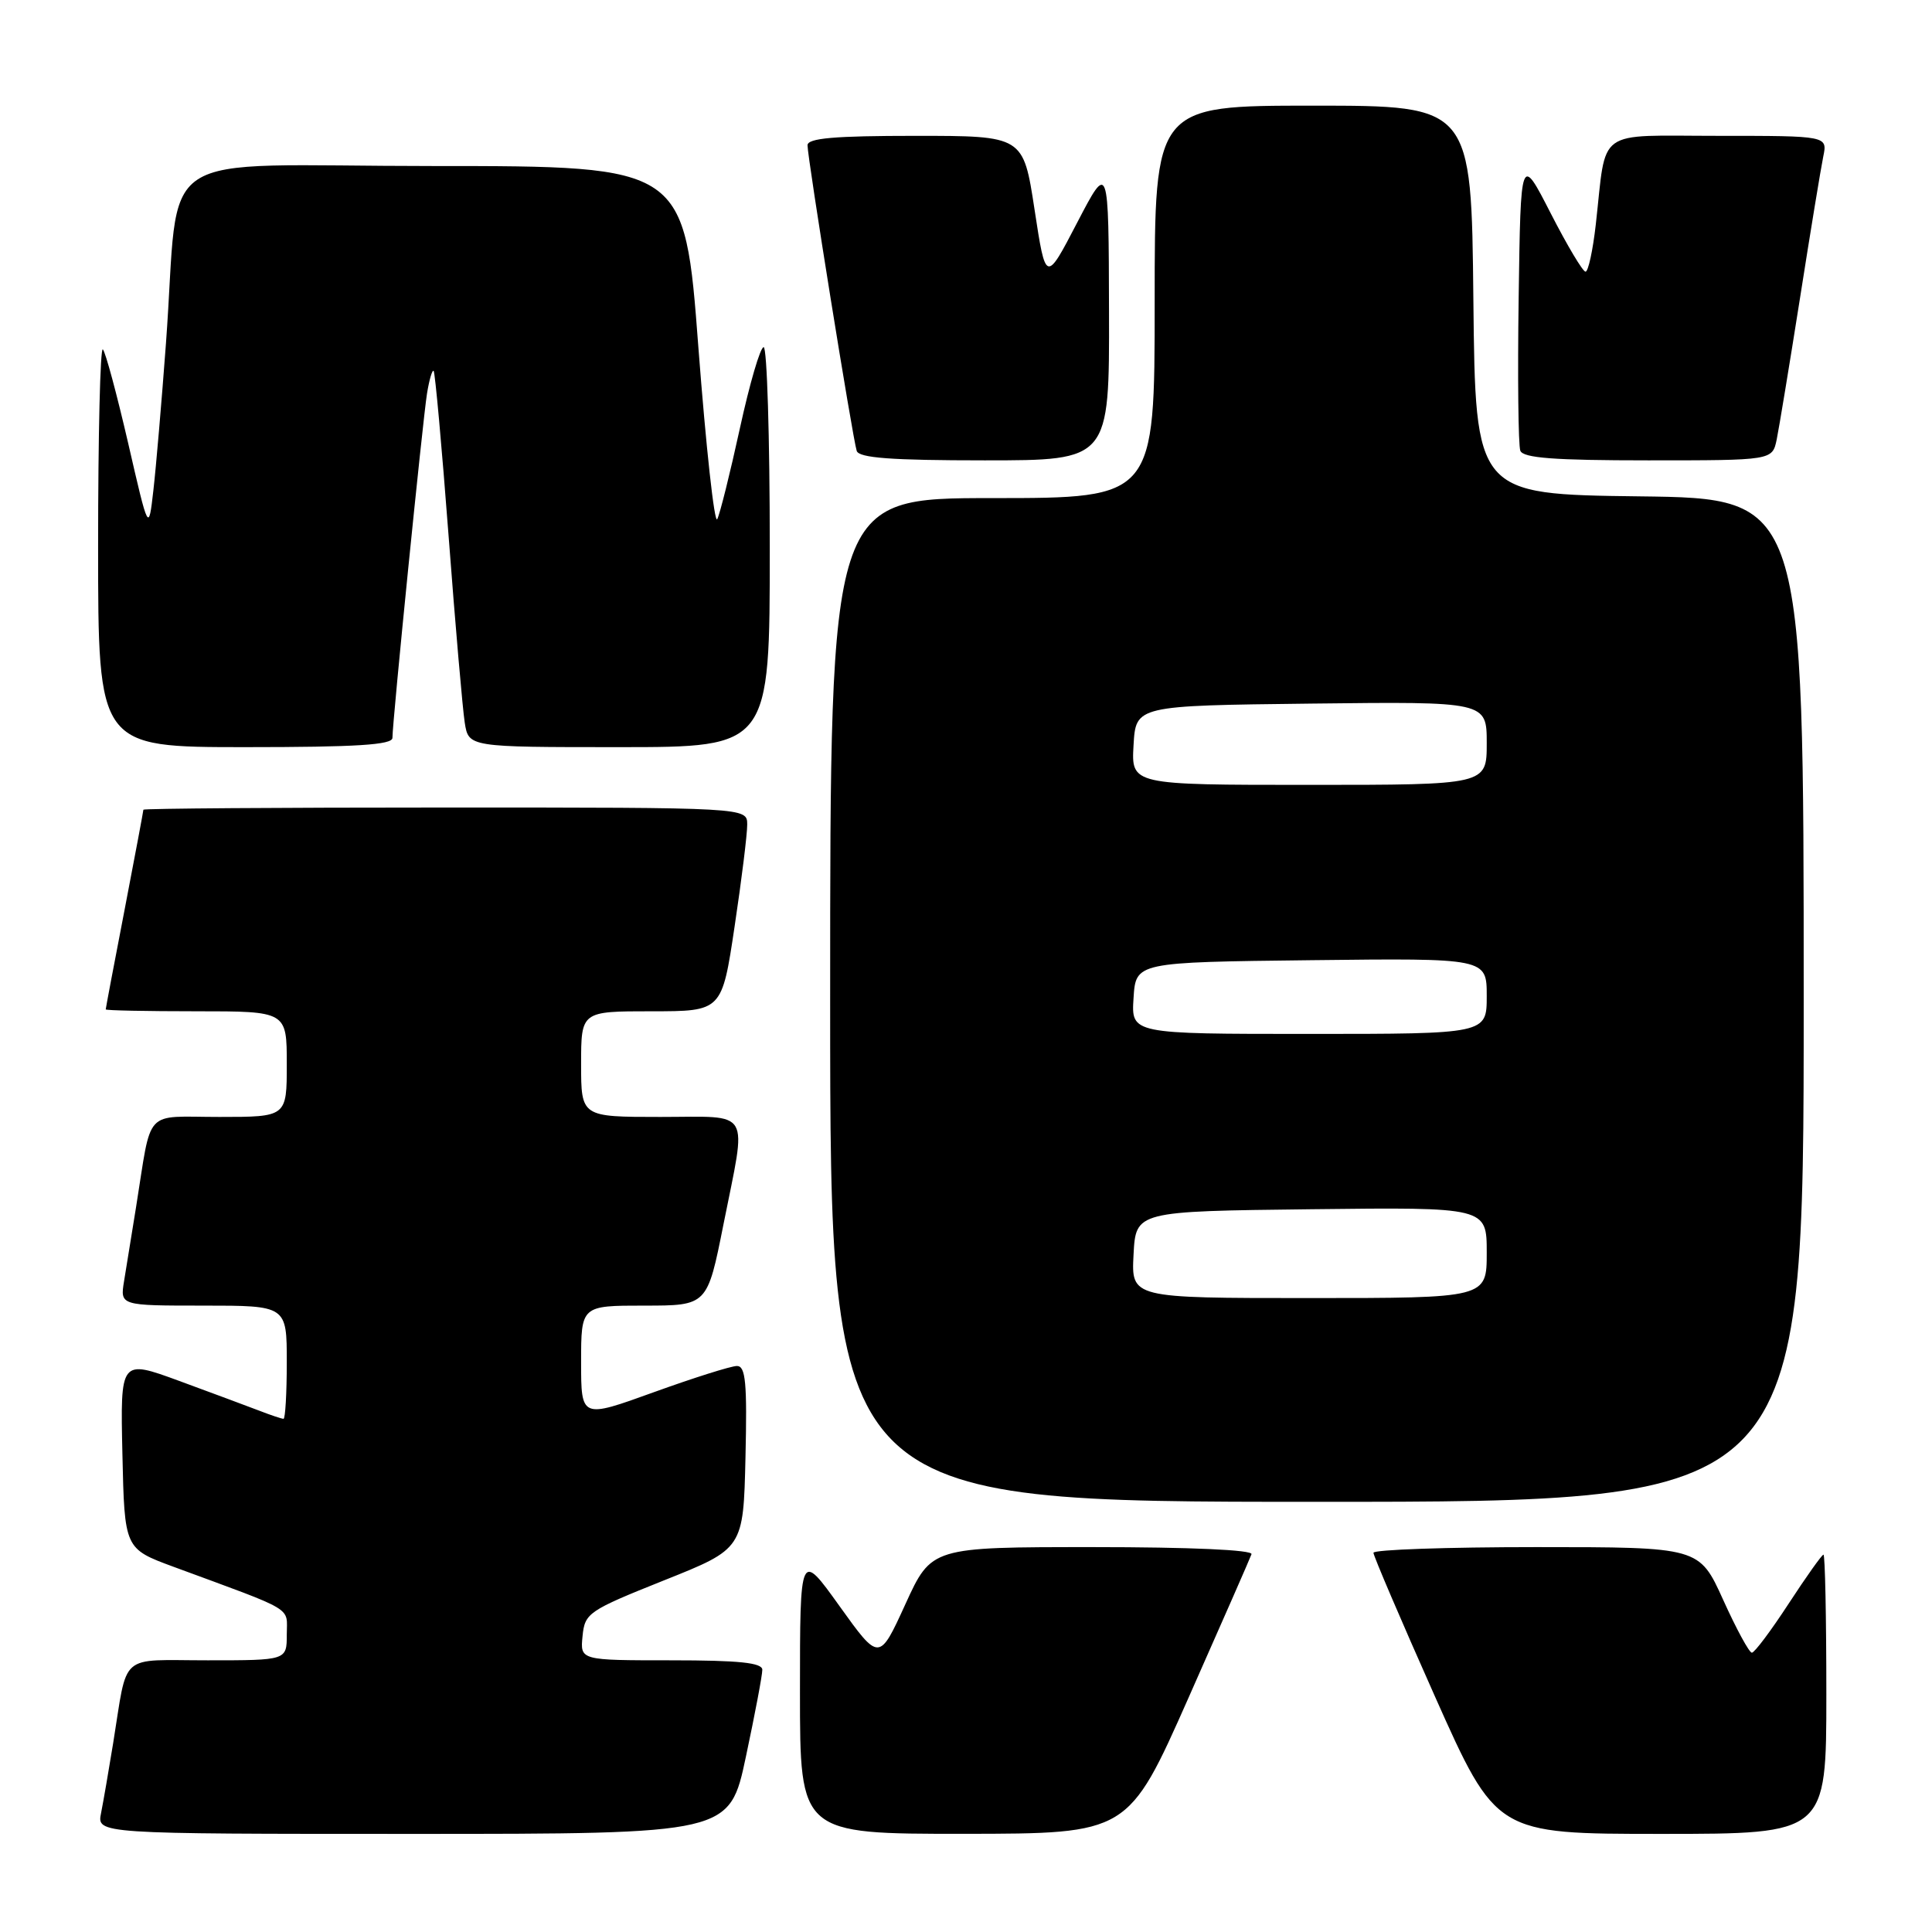 <?xml version="1.0" encoding="UTF-8" standalone="no"?>
<!DOCTYPE svg PUBLIC "-//W3C//DTD SVG 1.1//EN" "http://www.w3.org/Graphics/SVG/1.1/DTD/svg11.dtd" >
<svg xmlns="http://www.w3.org/2000/svg" xmlns:xlink="http://www.w3.org/1999/xlink" version="1.1" viewBox="0 0 256 256">
 <g >
 <path fill="currentColor"
d=" M 98.84 232.75 C 100.04 227.11 101.02 221.94 101.01 221.25 C 101.00 220.32 97.92 220.00 88.94 220.00 C 76.87 220.00 76.87 220.00 77.19 216.80 C 77.49 213.73 77.95 213.42 88.00 209.40 C 98.50 205.21 98.50 205.21 98.78 193.10 C 99.01 183.22 98.80 181.00 97.65 181.00 C 96.87 181.00 91.91 182.57 86.62 184.48 C 77.00 187.96 77.00 187.96 77.00 180.48 C 77.00 173.00 77.00 173.00 85.36 173.00 C 93.72 173.00 93.72 173.00 95.86 162.25 C 98.97 146.63 99.78 148.00 87.50 148.00 C 77.00 148.00 77.00 148.00 77.00 141.00 C 77.00 134.00 77.00 134.00 86.33 134.00 C 95.66 134.00 95.66 134.00 97.34 122.75 C 98.27 116.56 99.02 110.49 99.01 109.25 C 99.00 107.00 99.00 107.00 59.00 107.00 C 37.00 107.00 19.00 107.13 19.00 107.29 C 19.00 107.45 17.88 113.42 16.51 120.54 C 15.13 127.67 14.01 133.61 14.01 133.75 C 14.00 133.89 19.40 134.00 26.00 134.00 C 38.00 134.00 38.00 134.00 38.00 141.00 C 38.00 148.00 38.00 148.00 29.08 148.00 C 18.91 148.00 20.17 146.63 18.02 160.00 C 17.45 163.57 16.74 167.96 16.44 169.75 C 15.91 173.00 15.91 173.00 26.95 173.00 C 38.00 173.00 38.00 173.00 38.00 180.50 C 38.00 184.62 37.80 188.00 37.57 188.00 C 37.33 188.00 35.86 187.51 34.32 186.91 C 32.77 186.32 28.00 184.54 23.72 182.97 C 15.94 180.12 15.94 180.12 16.22 192.67 C 16.50 205.21 16.50 205.21 23.00 207.61 C 39.35 213.64 38.00 212.83 38.00 216.58 C 38.00 220.00 38.00 220.00 27.52 220.00 C 15.60 220.00 16.97 218.80 14.99 231.00 C 14.41 234.57 13.69 238.74 13.39 240.25 C 12.84 243.00 12.84 243.00 54.75 243.00 C 96.67 243.00 96.67 243.00 98.84 232.75 Z  M 157.50 224.93 C 161.90 215.00 165.65 206.46 165.83 205.94 C 166.03 205.37 157.71 205.00 144.79 205.00 C 123.42 205.00 123.42 205.00 119.96 212.58 C 116.50 220.15 116.50 220.15 111.25 212.83 C 106.00 205.50 106.00 205.50 106.00 224.25 C 106.00 243.00 106.00 243.00 127.75 242.99 C 149.50 242.97 149.50 242.97 157.50 224.93 Z  M 242.00 224.50 C 242.00 214.32 241.83 206.00 241.62 206.00 C 241.41 206.00 239.33 208.93 237.00 212.50 C 234.67 216.07 232.48 219.00 232.13 218.99 C 231.78 218.99 230.07 215.84 228.33 211.99 C 225.16 205.00 225.16 205.00 203.58 205.00 C 191.71 205.00 182.00 205.34 181.99 205.75 C 181.99 206.16 185.65 214.71 190.12 224.75 C 198.26 243.00 198.26 243.00 220.13 243.00 C 242.00 243.00 242.00 243.00 242.00 224.50 Z  M 239.00 132.52 C 239.00 66.04 239.00 66.04 217.25 65.77 C 195.50 65.50 195.50 65.50 195.23 39.75 C 194.97 14.00 194.97 14.00 173.98 14.00 C 153.00 14.00 153.00 14.00 153.00 40.00 C 153.00 66.00 153.00 66.00 131.50 66.00 C 110.00 66.00 110.00 66.00 110.00 132.50 C 110.00 199.00 110.00 199.00 174.50 199.00 C 239.00 199.00 239.00 199.00 239.00 132.52 Z  M 52.00 97.77 C 52.00 95.60 56.02 55.62 56.58 52.15 C 56.88 50.30 57.28 48.95 57.46 49.15 C 57.65 49.34 58.54 59.17 59.44 71.00 C 60.33 82.83 61.30 93.96 61.58 95.75 C 62.09 99.00 62.09 99.00 82.05 99.00 C 102.00 99.00 102.00 99.00 102.00 72.50 C 102.00 57.92 101.63 46.00 101.19 46.00 C 100.74 46.00 99.33 50.84 98.04 56.75 C 96.75 62.66 95.40 68.08 95.04 68.79 C 94.67 69.51 93.55 59.27 92.54 46.04 C 90.72 22.00 90.72 22.00 57.45 22.00 C 19.35 22.00 23.96 18.95 21.99 45.50 C 21.42 53.20 20.67 61.98 20.32 65.00 C 19.69 70.50 19.69 70.50 16.98 58.71 C 15.48 52.23 13.98 46.64 13.63 46.30 C 13.28 45.95 13.00 57.67 13.00 72.33 C 13.00 99.00 13.00 99.00 32.50 99.00 C 47.23 99.00 52.00 98.70 52.00 97.77 Z  M 146.95 41.25 C 146.90 21.50 146.90 21.50 142.73 29.50 C 138.57 37.50 138.57 37.50 137.08 27.75 C 135.59 18.00 135.59 18.00 121.29 18.00 C 110.53 18.00 107.00 18.31 107.00 19.25 C 107.00 20.93 112.99 58.16 113.52 59.75 C 113.83 60.68 118.13 61.00 130.47 61.00 C 147.00 61.00 147.00 61.00 146.95 41.25 Z  M 235.42 58.25 C 235.73 56.74 237.12 48.30 238.51 39.50 C 239.89 30.70 241.28 22.26 241.59 20.75 C 242.16 18.00 242.16 18.00 227.70 18.00 C 211.23 18.00 212.91 16.79 211.45 29.75 C 211.06 33.19 210.45 36.00 210.09 36.00 C 209.73 36.00 207.65 32.51 205.47 28.25 C 201.50 20.50 201.50 20.50 201.23 39.47 C 201.08 49.90 201.18 59.01 201.45 59.72 C 201.82 60.69 205.94 61.00 218.39 61.00 C 234.84 61.00 234.84 61.00 235.42 58.25 Z  M 150.20 166.25 C 150.50 160.50 150.50 160.50 173.75 160.23 C 197.00 159.96 197.00 159.96 197.00 165.98 C 197.00 172.00 197.00 172.00 173.45 172.00 C 149.90 172.00 149.90 172.00 150.20 166.25 Z  M 150.20 132.25 C 150.50 127.50 150.50 127.50 173.75 127.23 C 197.00 126.96 197.00 126.96 197.00 131.98 C 197.00 137.00 197.00 137.00 173.45 137.00 C 149.89 137.00 149.89 137.00 150.20 132.25 Z  M 150.20 98.75 C 150.50 93.50 150.50 93.50 173.75 93.23 C 197.00 92.96 197.00 92.96 197.00 98.48 C 197.00 104.00 197.00 104.00 173.45 104.00 C 149.90 104.00 149.90 104.00 150.20 98.75 Z "/>
</g>
</svg>
